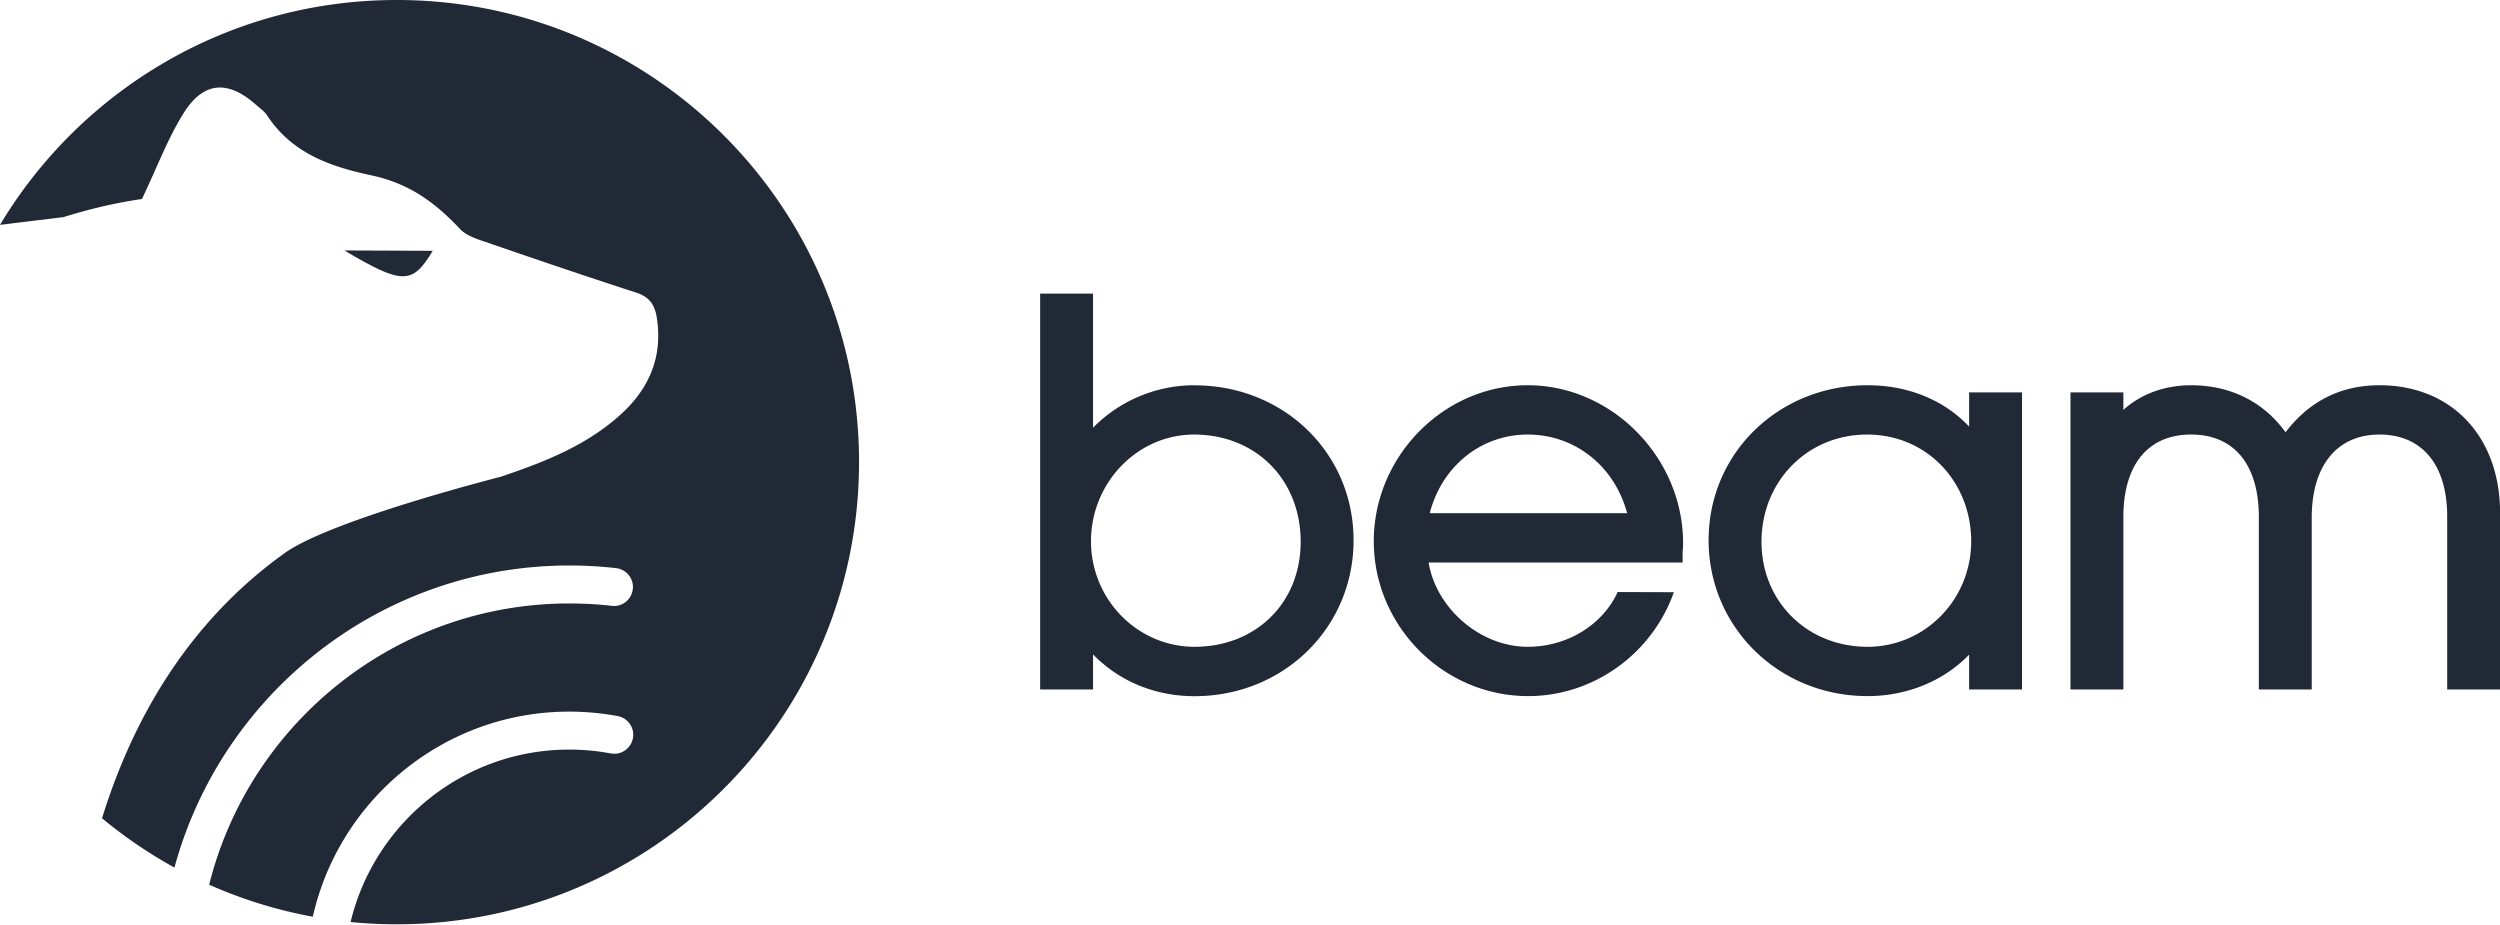 <svg id="Layer_2" xmlns="http://www.w3.org/2000/svg" viewBox="0 0 293.06 108.39">
    <defs>
        <style>
            .cls-1 {
                fill: #212936
            }
        </style>
    </defs>
    <g id="Layer_1-2">
        <path class="cls-1"
            d="M140.03 45.16c-4.53 0-8.81 1.83-11.9 4.98V34.42h-6.2v46.4h6.2v-4.11c3.05 3.14 7.26 4.9 11.9 4.9 10.45 0 18.64-8.03 18.64-18.28s-8.19-18.16-18.64-18.16Zm0 30.66c-6.69 0-12.14-5.55-12.14-12.38s5.42-12.5 12.08-12.5c7.24 0 12.5 5.28 12.5 12.56s-5.35 12.32-12.44 12.32ZM189.63 69.4c-1.78 3.87-5.92 6.42-10.55 6.42-5.56 0-10.73-4.51-11.61-9.88h29.77v-1c0-.19.01-.37.03-.56.02-.23.03-.47.03-.7 0-10.04-8.34-18.52-18.22-18.52s-18.04 8.37-18.04 18.28 8.12 18.16 18.1 18.16c7.62 0 14.49-4.9 17.08-12.18l-6.6-.02Zm-22.03-9.24c1.41-5.48 5.99-9.22 11.49-9.22s10.16 3.66 11.65 9.22H167.6ZM231.83 46h-1v4.01c-2.93-3.11-7.14-4.85-11.9-4.85-10.45 0-18.64 7.98-18.64 18.16s8.19 18.28 18.64 18.28c4.64 0 8.92-1.78 11.9-4.86v4.08h6.2V46h-5.2Zm-12.9 29.82c-7.09 0-12.44-5.3-12.44-12.32s5.32-12.56 12.38-12.56 12.2 5.61 12.2 12.5-5.45 12.38-12.14 12.38ZM278.93 45.16c-4.52 0-8.21 1.85-11.01 5.51-2.57-3.56-6.44-5.51-11.07-5.51-3.11 0-5.88 1.03-7.94 2.89V46h-6.2v34.82h6.2v-20.2c0-6.15 2.89-9.68 7.94-9.68s7.94 3.53 7.94 9.68v20.2h6.2V60.68c0-6.1 2.97-9.74 7.94-9.74s7.94 3.51 7.94 9.62v20.26h6.2V60.14c0-8.96-5.68-14.98-14.14-14.98ZM46.51 0C26.75 0 9.47 10.57 0 26.36l7.45-.91c3.01-.94 6.06-1.67 9.19-2.12 1.81-3.79 3.06-7.2 4.96-10.18 2.33-3.65 5.19-3.74 8.44-.84.43.38.94.72 1.25 1.19 2.88 4.41 7.33 6.01 12.18 7.04 4.19.89 7.26 2.89 10.48 6.33.52.56 1.47.98 2.29 1.26 6.08 2.09 12.16 4.18 18.28 6.15 1.58.51 2.22 1.4 2.47 2.95.72 4.57-.87 8.29-4.18 11.31-4.05 3.7-9.04 5.64-14.15 7.36 0 0-19.83 5.03-25.28 8.93-11.69 8.36-18.02 20.09-21.42 31.09 2.63 2.18 5.48 4.12 8.49 5.78 5.53-20.37 24.18-35.41 46.28-35.41 1.83 0 3.68.1 5.49.31 1.22.14 2.1 1.24 1.96 2.46-.14 1.22-1.24 2.11-2.46 1.96-1.65-.19-3.32-.28-4.99-.28-20.36 0-37.49 14.06-42.21 32.97 3.84 1.7 7.91 2.98 12.15 3.75 3.09-13.74 15.39-24.04 30.06-24.04 1.91 0 3.82.18 5.68.52 1.21.23 2.01 1.39 1.78 2.6a2.227 2.227 0 0 1-2.6 1.78c-1.59-.3-3.23-.45-4.86-.45-12.42 0-22.85 8.63-25.63 20.21 1.78.18 3.58.27 5.4.27 29.93 0 54.2-24.26 54.2-54.19S76.44 0 46.51 0Z" />
        <path class="cls-1" d="M40.37 29.36c6.78 4.02 7.97 4.03 10.36.04-3.39-.01-6.47-.02-10.36-.04Z" />
    </g>
</svg>